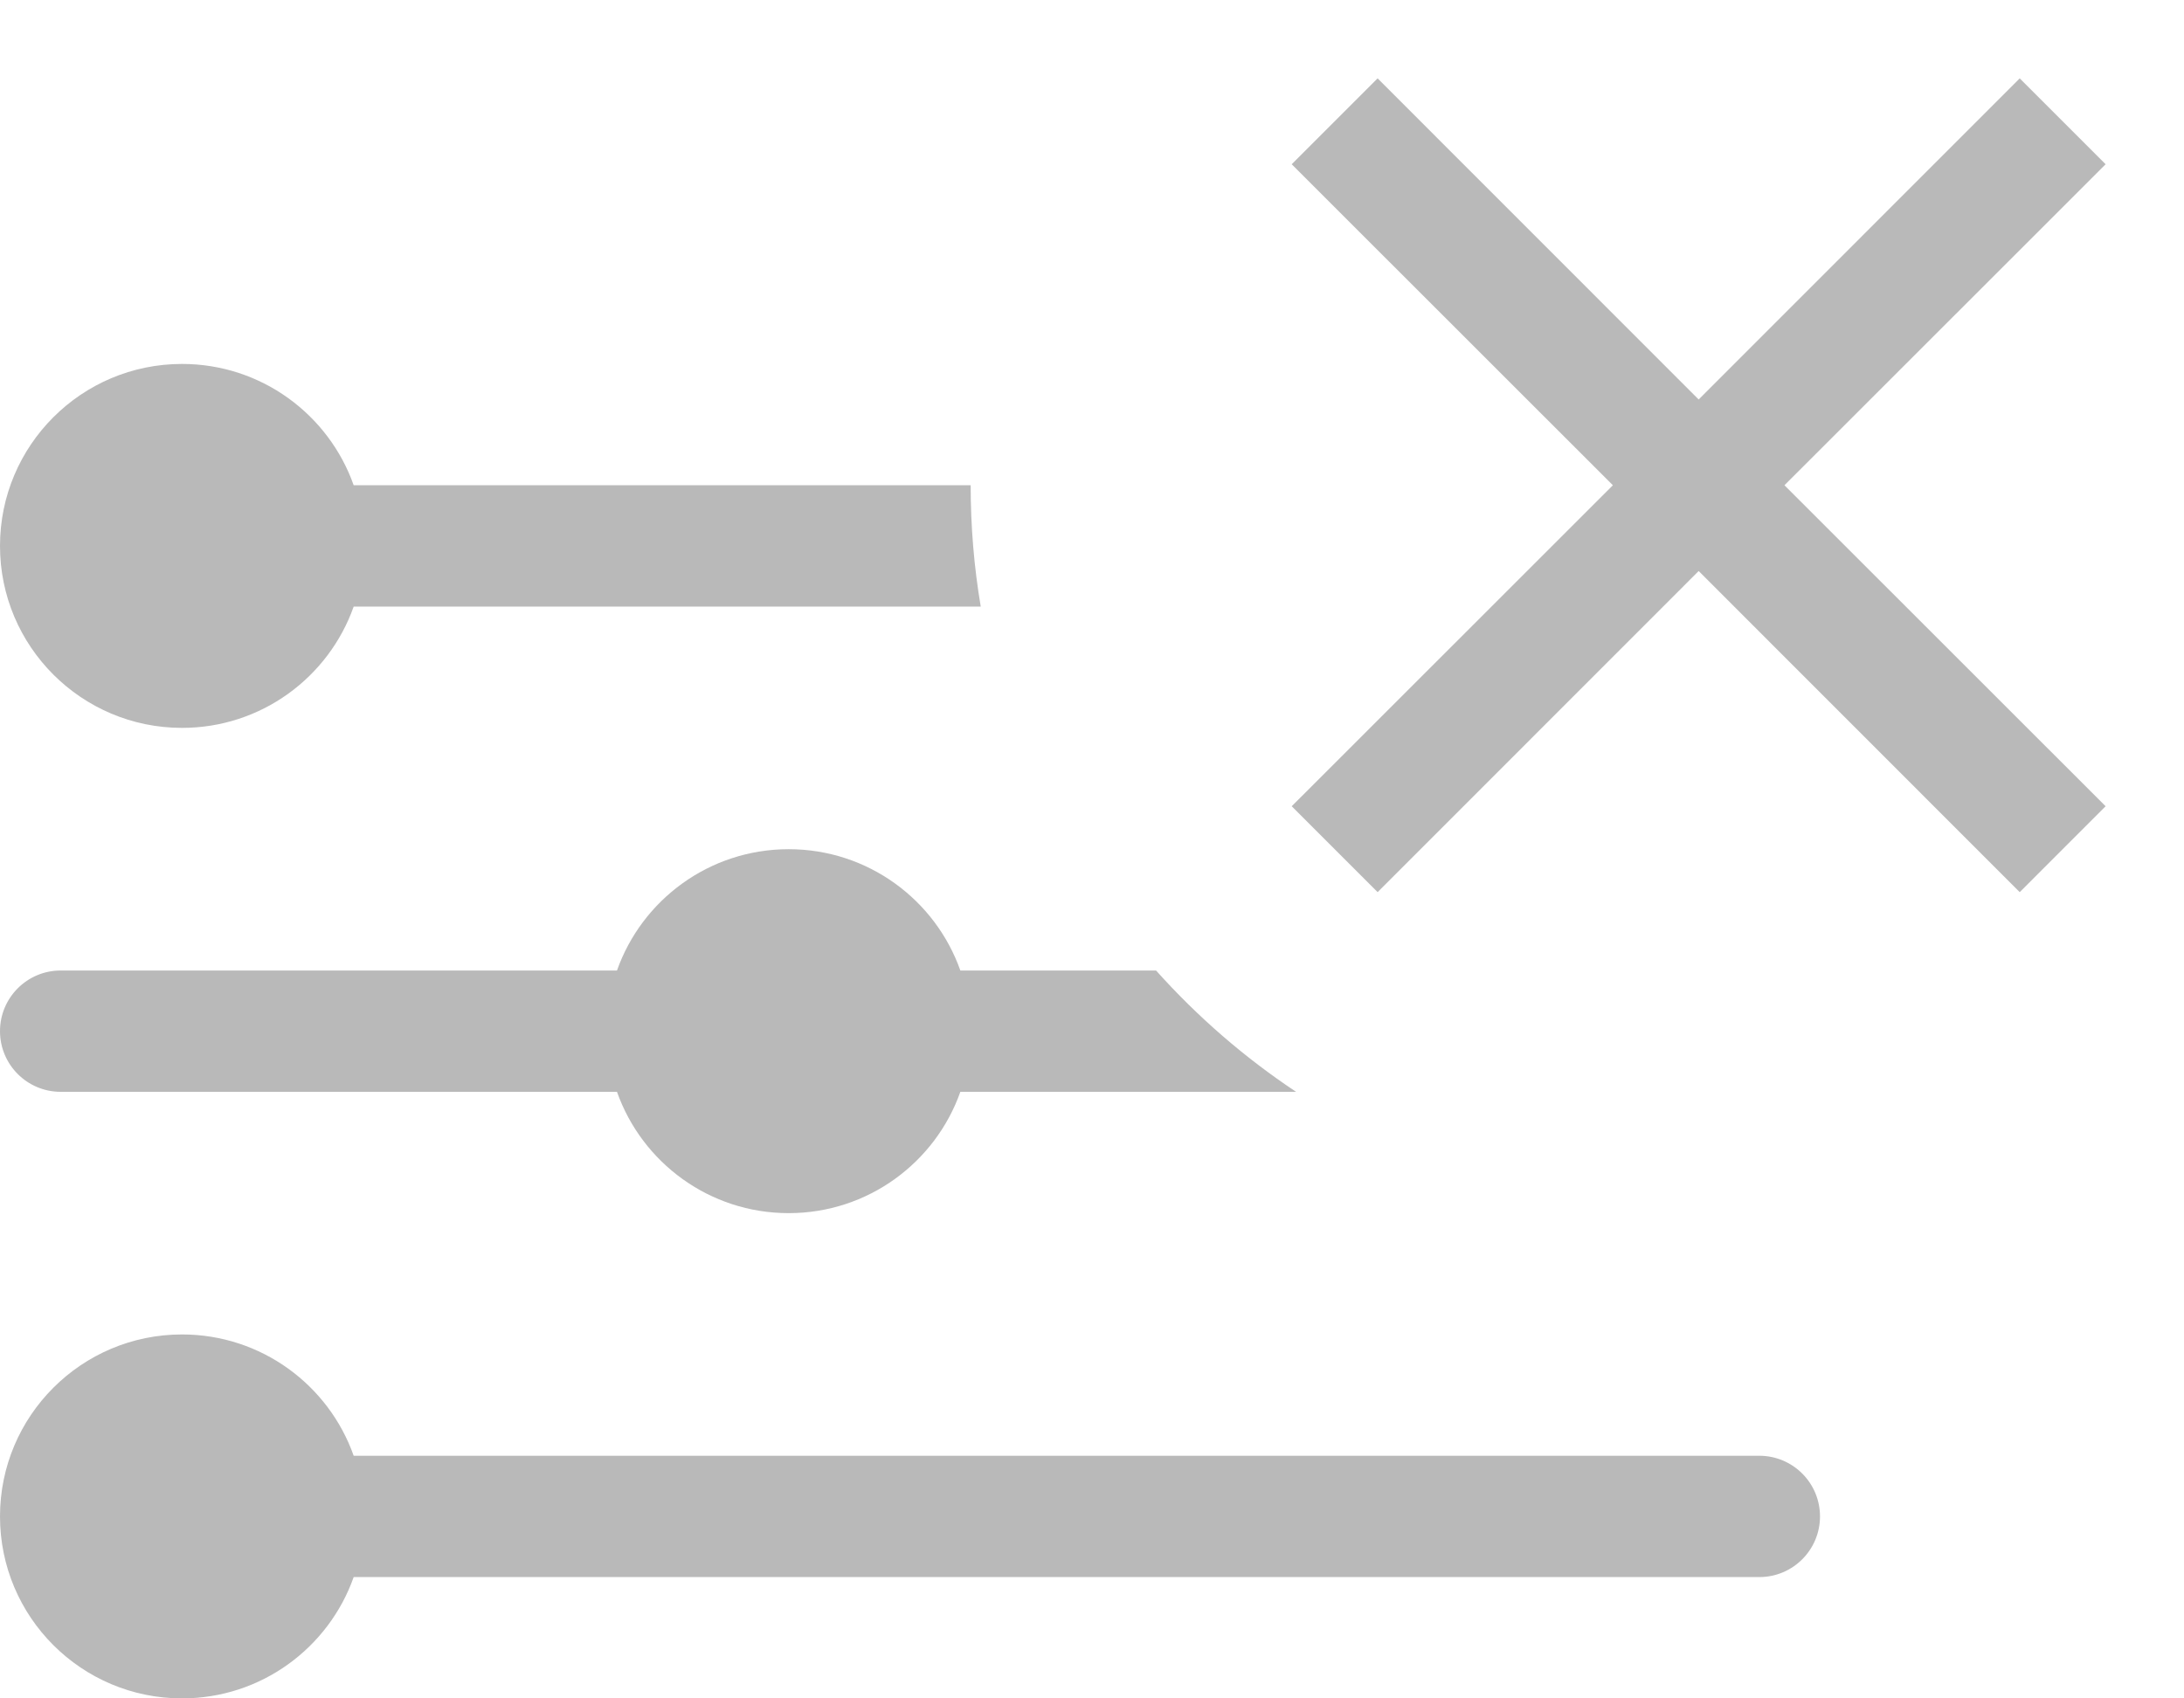 <svg width="18" height="14" viewBox="0 0 18 14" fill="none" xmlns="http://www.w3.org/2000/svg">
<path fill-rule="evenodd" clip-rule="evenodd" d="M10.646 6.646L13.293 4L10.646 1.354L11.354 0.646L14 3.293L16.646 0.646L17.354 1.354L14.707 4L17.354 6.646L16.646 7.354L14 4.707L11.354 7.354L10.646 6.646ZM2.915 4H8C8 4.341 8.028 4.675 8.083 5H2.915C2.709 5.583 2.153 6 1.5 6C0.672 6 0 5.328 0 4.5C0 3.672 0.672 3 1.5 3C2.153 3 2.709 3.417 2.915 4ZM7.915 8H9.528C9.868 8.38 10.256 8.717 10.682 9H7.915C7.709 9.583 7.153 10 6.5 10C5.847 10 5.291 9.583 5.085 9H0.5C0.224 9 0 8.776 0 8.5C0 8.224 0.224 8 0.5 8H5.085C5.291 7.417 5.847 7 6.5 7C7.153 7 7.709 7.417 7.915 8ZM2.915 12C2.709 11.417 2.153 11 1.5 11C0.672 11 0 11.672 0 12.5C0 13.329 0.672 14 1.5 14C2.153 14 2.709 13.583 2.915 13H14.5C14.776 13 15 12.776 15 12.5C15 12.224 14.776 12 14.5 12H2.915Z" fill="#B9B9B9"/>
</svg>
